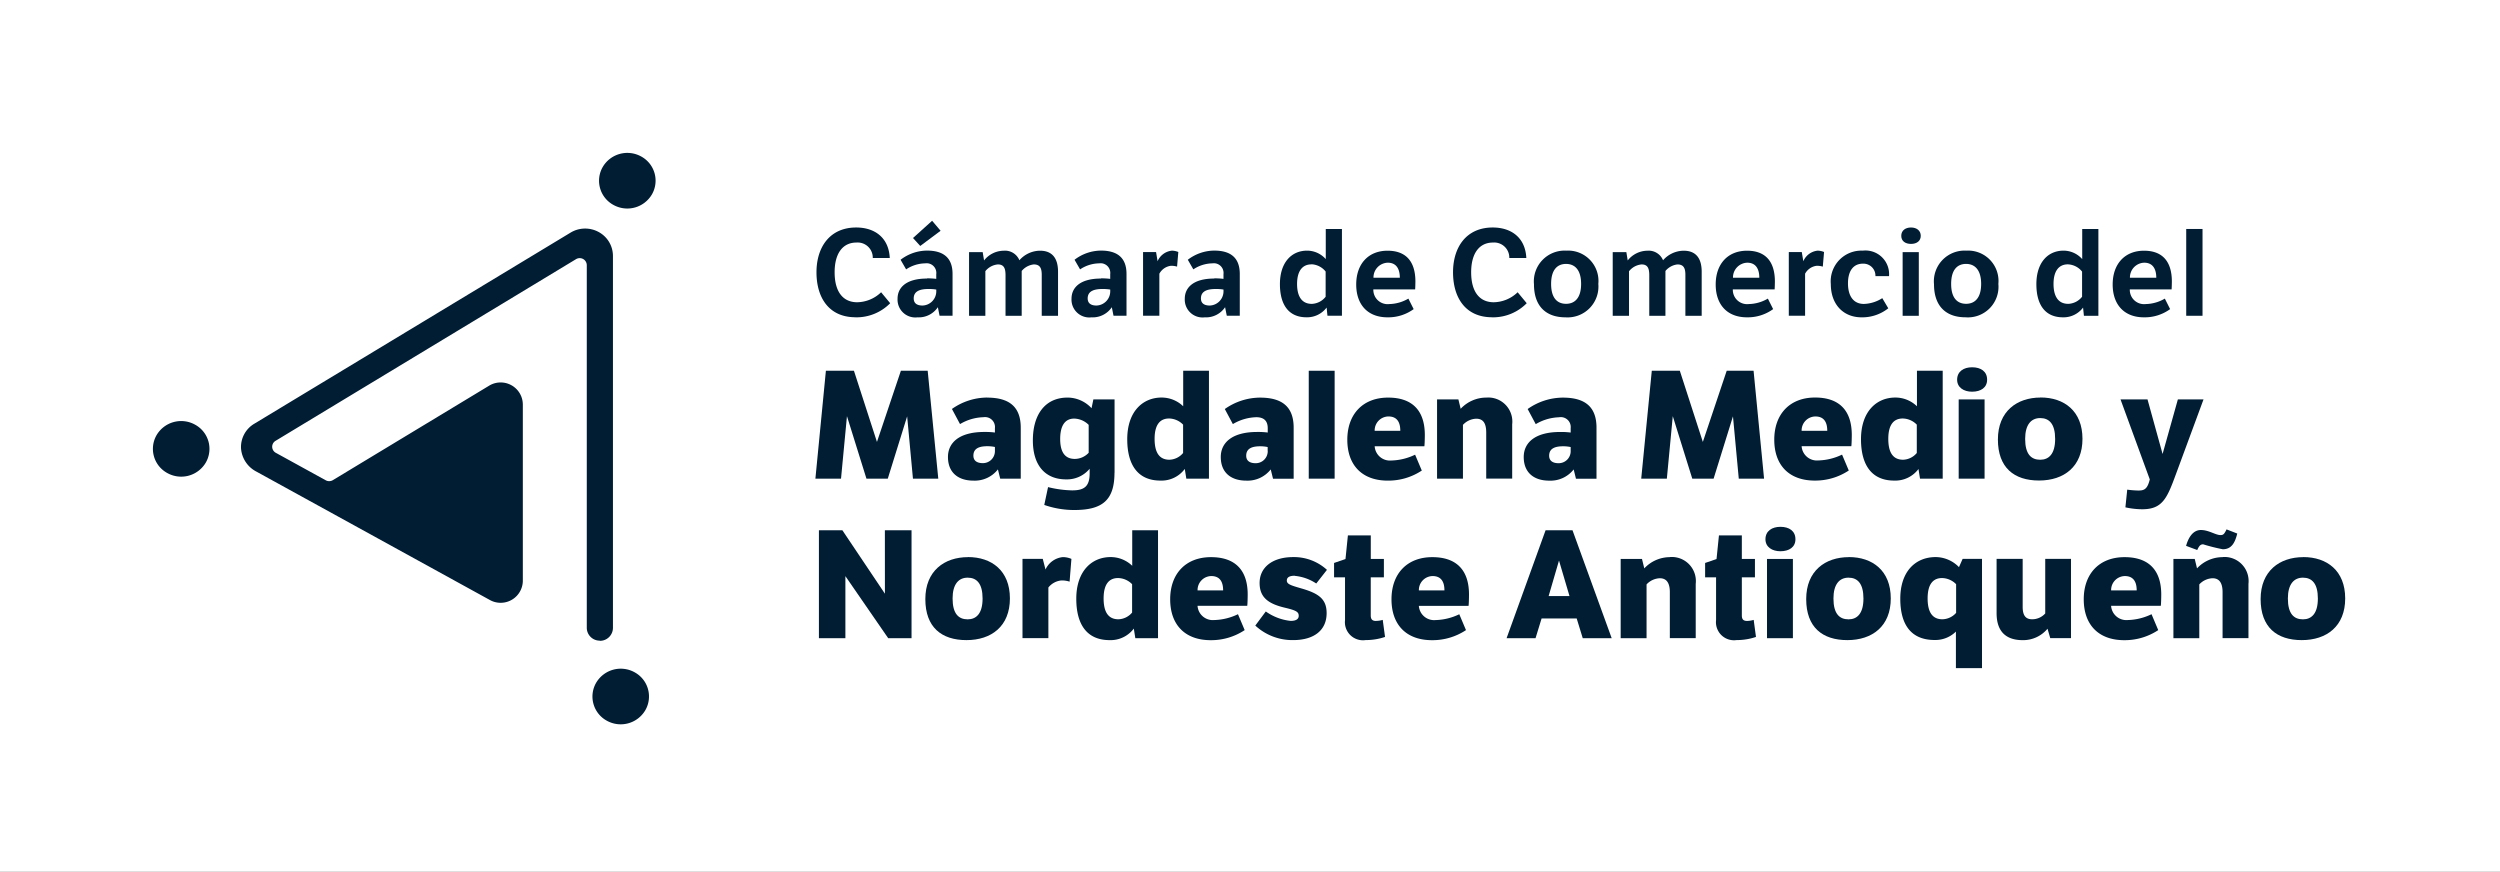 <svg xmlns="http://www.w3.org/2000/svg" xmlns:xlink="http://www.w3.org/1999/xlink" width="327" height="114" viewBox="0 0 327 114">
  <rect x="0" y="0" width="327" height="114" fill="#808080" stroke="none"/>
  <defs>
    <clipPath id="clip-Mesa_de_trabajo_2">
      <rect width="327" height="114"/>
    </clipPath>
  </defs>
  <g id="Mesa_de_trabajo_2" data-name="Mesa de trabajo – 2" clip-path="url(#clip-Mesa_de_trabajo_2)">
    <rect width="327" height="114" fill="#fff"/>
    <g id="Page-1" transform="translate(20.002 20.003)">
      <g id="ccmmna" transform="translate(-0.003 -0.003)">
        <g id="Group-75" transform="translate(0 0)">
          <path id="Fill-14" d="M128.314,37.362h-3.505l-3.13,9.31-3.011-9.31H115l-1.373,14.116h3.352l.776-8.177,2.55,8.177h2.789l2.533-8.152.759,8.152H129.7Z" transform="translate(-26.972 -8.868)" fill="#001d34" fill-rule="evenodd"/>
          <path id="Fill-15" d="M141.489,41.959a8.051,8.051,0,0,0-4.606,1.493l1.058,1.979a6.276,6.276,0,0,1,3.07-.9,1.3,1.3,0,0,1,1.493,1.434v.57a9.647,9.647,0,0,0-1.373-.075c-3.412,0-4.768,1.493-4.768,3.271,0,2.1,1.4,3.095,3.326,3.095a3.849,3.849,0,0,0,3.207-1.468l.3,1.216h2.687V45.909c0-2.785-1.552-3.942-4.4-3.942Zm1.015,6.936a1.572,1.572,0,0,1-1.578,1.644c-.836,0-1.237-.369-1.237-.981,0-.981.819-1.233,1.834-1.233a4.632,4.632,0,0,1,.981.1Z" transform="translate(-32.368 -9.96)" fill="#001d34" fill-rule="evenodd"/>
          <path id="Fill-16" d="M161.611,51.808V42.2h-2.772l-.239,1.157a4.288,4.288,0,0,0-3.13-1.392c-2.951,0-4.546,2.231-4.546,5.6s1.7,5.1,4.341,5.1a3.844,3.844,0,0,0,3.087-1.392v.6c0,1.728-.716,2.231-2.294,2.231a14.308,14.308,0,0,1-3.147-.428l-.495,2.332a11.841,11.841,0,0,0,3.923.663c3.608,0,5.262-1.216,5.262-4.881Zm-3.386-2.625a2.487,2.487,0,0,1-1.817.805c-1.339,0-1.91-.965-1.91-2.608,0-1.8.674-2.667,1.834-2.667a2.777,2.777,0,0,1,1.893.822Z" transform="translate(-35.825 -9.962)" fill="#001d34" fill-rule="evenodd"/>
          <path id="Fill-17" d="M174.64,50.219l.2,1.258H177.8V37.362h-3.369v4.646a4.057,4.057,0,0,0-2.832-1.141c-2.431,0-4.486,1.8-4.486,5.452,0,3.414,1.433,5.41,4.341,5.41a3.792,3.792,0,0,0,3.173-1.51ZM172.627,49c-1.458,0-1.936-1.157-1.936-2.726,0-1.845.7-2.667,1.893-2.667a2.629,2.629,0,0,1,1.834.805v3.707A2.428,2.428,0,0,1,172.627,49Z" transform="translate(-39.668 -8.868)" fill="#001d34" fill-rule="evenodd"/>
          <path id="Fill-18" d="M184.732,45.434a6.276,6.276,0,0,1,3.07-.9c.981,0,1.493.47,1.493,1.434v.57a9.646,9.646,0,0,0-1.373-.075c-3.412,0-4.768,1.493-4.768,3.271,0,2.1,1.4,3.095,3.326,3.095a3.849,3.849,0,0,0,3.207-1.468l.3,1.216h2.7V45.912c0-2.785-1.552-3.942-4.4-3.942a8.051,8.051,0,0,0-4.606,1.493l1.058,1.979Zm4.563,3.472a1.572,1.572,0,0,1-1.578,1.644c-.836,0-1.237-.369-1.237-.981,0-.981.819-1.233,1.834-1.233a4.485,4.485,0,0,1,.972.1v.47Z" transform="translate(-43.475 -9.962)" fill="#001d34" fill-rule="evenodd"/>
          <path id="Fill-19" d="M201.627,37.362h-3.386V51.477h3.386Z" transform="translate(-47.056 -8.868)" fill="#001d34" fill-rule="evenodd"/>
          <path id="Fill-20" d="M213.721,49.434a7.546,7.546,0,0,1-3.113.763,2,2,0,0,1-2.175-1.862h6.5c.043-.235.06-1.174.06-1.468,0-3.3-1.731-4.9-4.8-4.9-3.292,0-5.339,2.156-5.339,5.51s1.953,5.351,5.3,5.351a7.93,7.93,0,0,0,4.444-1.317Zm-3.488-5c1.177,0,1.552.822,1.552,1.879h-3.352a1.826,1.826,0,0,1,1.791-1.879Z" transform="translate(-48.625 -9.962)" fill="#001d34" fill-rule="evenodd"/>
          <path id="Fill-21" d="M230.076,52.571v-7.1a3.149,3.149,0,0,0-3.369-3.506,4.589,4.589,0,0,0-3.369,1.468l-.3-1.233H220.25V52.571h3.386V45.534a2.487,2.487,0,0,1,1.731-.805c.853,0,1.313.512,1.313,1.82v6.014h3.386Z" transform="translate(-52.281 -9.962)" fill="#001d34" fill-rule="evenodd"/>
          <path id="Fill-22" d="M239.761,44.536a1.3,1.3,0,0,1,1.493,1.434v.57a9.645,9.645,0,0,0-1.373-.075c-3.412,0-4.768,1.493-4.768,3.271,0,2.1,1.4,3.095,3.326,3.095a3.849,3.849,0,0,0,3.207-1.468l.3,1.216h2.687V45.912c0-2.785-1.552-3.942-4.4-3.942a8.051,8.051,0,0,0-4.606,1.493l1.058,1.979a6.276,6.276,0,0,1,3.07-.9Zm1.493,4.37a1.572,1.572,0,0,1-1.578,1.644c-.836,0-1.237-.369-1.237-.981,0-.981.819-1.233,1.834-1.233a4.632,4.632,0,0,1,.981.1Z" transform="translate(-55.809 -9.962)" fill="#001d34" fill-rule="evenodd"/>
          <path id="Fill-23" d="M266.447,37.362l-3.122,9.31-3.011-9.31h-3.667l-1.382,14.116h3.352l.776-8.177,2.55,8.177h2.789l2.533-8.152.759,8.152h3.309l-1.373-14.116Z" transform="translate(-60.592 -8.868)" fill="#001d34" fill-rule="evenodd"/>
          <path id="Fill-24" d="M283.385,52.82a7.93,7.93,0,0,0,4.444-1.317l-.879-2.08a7.546,7.546,0,0,1-3.113.763,2,2,0,0,1-2.175-1.862h6.5c.043-.235.06-1.174.06-1.468,0-3.3-1.731-4.9-4.8-4.9-3.292,0-5.339,2.155-5.339,5.51S280.033,52.82,283.385,52.82Zm.077-8.387c1.177,0,1.552.822,1.552,1.879h-3.352a1.826,1.826,0,0,1,1.791-1.879Z" transform="translate(-66.008 -9.96)" fill="#001d34" fill-rule="evenodd"/>
          <path id="Fill-25" d="M300.477,50.219l.2,1.258h2.968V37.362h-3.369v4.646a4.057,4.057,0,0,0-2.832-1.141c-2.431,0-4.486,1.8-4.486,5.452,0,3.414,1.433,5.41,4.341,5.41a3.792,3.792,0,0,0,3.173-1.51ZM298.464,49c-1.458,0-1.936-1.157-1.936-2.726,0-1.845.7-2.667,1.893-2.667a2.63,2.63,0,0,1,1.834.805v3.707A2.428,2.428,0,0,1,298.464,49Z" transform="translate(-69.538 -8.868)" fill="#001d34" fill-rule="evenodd"/>
          <path id="Fill-26" d="M311.4,36.768c-1.092,0-1.953.545-1.953,1.627,0,1.023.878,1.568,1.953,1.568,1.16,0,1.97-.545,1.97-1.568C313.373,37.313,312.554,36.768,311.4,36.768Z" transform="translate(-73.454 -8.728)" fill="#001d34" fill-rule="evenodd"/>
          <path id="Fill-27" d="M313.1,42.278h-3.386V52.644H313.1Z" transform="translate(-73.517 -10.035)" fill="#001d34" fill-rule="evenodd"/>
          <path id="Fill-28" d="M322.017,41.956c-3.087,0-5.578,1.8-5.578,5.485s2.115,5.368,5.382,5.368,5.68-1.82,5.68-5.452-2.388-5.41-5.484-5.41Zm-.043,8.136c-1.177,0-1.97-.721-1.97-2.726,0-1.879.793-2.726,1.97-2.726s1.953.763,1.953,2.726S323.109,50.092,321.975,50.092Z" transform="translate(-75.113 -9.957)" fill="#001d34" fill-rule="evenodd"/>
          <path id="Fill-29" d="M348.341,42.278h-3.369l-2,7.137-1.97-7.137h-3.531l3.829,10.467-.077.277c-.3,1.023-.716,1.174-1.4,1.174a11.581,11.581,0,0,1-1.475-.117l-.239,2.315a10.232,10.232,0,0,0,2.209.252c2.653,0,3.25-1.468,4.384-4.546l3.625-9.821Z" transform="translate(-80.106 -10.035)" fill="#001d34" fill-rule="evenodd"/>
          <path id="Fill-30" d="M122.862,73.019,117.3,64.724h-3.07V78.839h3.463V70.721l5.6,8.119h3.053V64.724h-3.488Z" transform="translate(-27.115 -15.363)" fill="#001d34" fill-rule="evenodd"/>
          <path id="Fill-31" d="M138.06,69.329c-3.087,0-5.578,1.8-5.578,5.485s2.115,5.368,5.382,5.368,5.68-1.82,5.68-5.452-2.388-5.41-5.484-5.41Zm-.043,8.136c-1.177,0-1.97-.721-1.97-2.726,0-1.879.793-2.726,1.97-2.726s1.953.763,1.953,2.726S139.152,77.465,138.017,77.465Z" transform="translate(-31.447 -16.455)" fill="#001d34" fill-rule="evenodd"/>
          <path id="Fill-32" d="M152.156,70.948l-.358-1.392h-2.652V79.922h3.386V73.3a2.469,2.469,0,0,1,1.7-.923,3.236,3.236,0,0,1,1.075.159l.239-2.977a2.874,2.874,0,0,0-1.117-.235A2.8,2.8,0,0,0,152.156,70.948Z" transform="translate(-35.403 -16.455)" fill="#001d34" fill-rule="evenodd"/>
          <path id="Fill-33" d="M165.69,69.37a4.057,4.057,0,0,0-2.832-1.141c-2.431,0-4.486,1.8-4.486,5.452,0,3.414,1.433,5.41,4.35,5.41a3.792,3.792,0,0,0,3.173-1.51l.2,1.258h2.968V64.724H165.69Zm-.017,6.114a2.428,2.428,0,0,1-1.791.881c-1.458,0-1.936-1.157-1.936-2.726,0-1.845.7-2.667,1.893-2.667a2.63,2.63,0,0,1,1.834.805Z" transform="translate(-37.593 -15.363)" fill="#001d34" fill-rule="evenodd"/>
          <path id="Fill-34" d="M179.815,69.332c-3.292,0-5.339,2.156-5.339,5.51s1.953,5.351,5.3,5.351a7.93,7.93,0,0,0,4.444-1.317l-.878-2.08a7.546,7.546,0,0,1-3.113.763,2,2,0,0,1-2.175-1.862h6.5c.043-.235.06-1.174.06-1.468C184.617,70.934,182.886,69.332,179.815,69.332Zm-1.757,4.353a1.826,1.826,0,0,1,1.791-1.879c1.177,0,1.552.822,1.552,1.879h-3.343Z" transform="translate(-41.415 -16.457)" fill="#001d34" fill-rule="evenodd"/>
          <path id="Fill-35" d="M194.231,71.778a6.1,6.1,0,0,1,2.815,1l1.4-1.786a6.384,6.384,0,0,0-4.426-1.669c-2.67,0-4.384,1.317-4.384,3.388,0,1.879,1.134,2.726,3.326,3.237,1.475.352,1.791.545,1.791,1.057,0,.394-.3.663-1.058.663a6.824,6.824,0,0,1-3.249-1.233l-1.373,1.845a7.144,7.144,0,0,0,4.947,1.9c2.7,0,4.384-1.258,4.384-3.531,0-1.845-1.058-2.566-3.207-3.2-1.493-.428-2-.587-2-1.057,0-.428.358-.629,1.032-.629Z" transform="translate(-44.88 -16.455)" fill="#001d34" fill-rule="evenodd"/>
          <path id="Fill-36" d="M208.081,76.792c-.478,0-.7-.193-.7-.721V71.089H209.1V68.682h-1.714V65.6h-2.994l-.316,3.095-1.493.512v1.879h1.433v5.6a2.364,2.364,0,0,0,2.7,2.608,7.815,7.815,0,0,0,2.533-.411l-.3-2.231a3.233,3.233,0,0,1-.853.134Z" transform="translate(-48.086 -15.572)" fill="#001d34" fill-rule="evenodd"/>
          <path id="Fill-37" d="M217.772,69.332c-3.292,0-5.339,2.156-5.339,5.51s1.953,5.351,5.3,5.351a7.93,7.93,0,0,0,4.444-1.317L221.3,76.8a7.546,7.546,0,0,1-3.113.763,2,2,0,0,1-2.175-1.862h6.5c.043-.235.06-1.174.06-1.468C222.574,70.934,220.843,69.332,217.772,69.332Zm-1.757,4.353a1.826,1.826,0,0,1,1.791-1.879c1.177,0,1.552.822,1.552,1.879h-3.343Z" transform="translate(-50.425 -16.457)" fill="#001d34" fill-rule="evenodd"/>
          <path id="Fill-38" d="M237.272,64.724l-5.1,14.116h3.787l.793-2.583h4.589l.793,2.583h3.787l-5.126-14.116h-3.522Zm.4,8.605,1.356-4.646,1.373,4.646Z" transform="translate(-55.11 -15.363)" fill="#001d34" fill-rule="evenodd"/>
          <path id="Fill-39" d="M258.2,69.329A4.588,4.588,0,0,0,254.83,70.8l-.3-1.233h-2.789V79.931h3.386V72.894a2.506,2.506,0,0,1,1.731-.805c.81,0,1.313.512,1.313,1.82v6.014h3.386v-7.1a3.149,3.149,0,0,0-3.369-3.506Z" transform="translate(-59.756 -16.455)" fill="#001d34" fill-rule="evenodd"/>
          <path id="Fill-40" d="M271.727,76.792c-.478,0-.7-.193-.7-.721V71.089h1.714V68.682h-1.714V65.6h-2.994l-.316,3.095-1.493.512v1.879h1.433v5.6a2.361,2.361,0,0,0,2.687,2.608,7.815,7.815,0,0,0,2.533-.411l-.3-2.231A3.232,3.232,0,0,1,271.727,76.792Z" transform="translate(-63.194 -15.572)" fill="#001d34" fill-rule="evenodd"/>
          <path id="Fill-41" d="M278.523,64.13c-1.092,0-1.953.545-1.953,1.627,0,1.023.878,1.568,1.953,1.568,1.16,0,1.97-.545,1.97-1.568C280.494,64.675,279.675,64.13,278.523,64.13Z" transform="translate(-65.649 -15.222)" fill="#001d34" fill-rule="evenodd"/>
          <path id="Fill-42" d="M280.225,69.64h-3.386V80.006h3.386Z" transform="translate(-65.713 -16.53)" fill="#001d34" fill-rule="evenodd"/>
          <path id="Fill-43" d="M289.138,69.329c-3.087,0-5.578,1.8-5.578,5.485s2.115,5.368,5.382,5.368,5.68-1.82,5.68-5.452-2.388-5.41-5.484-5.41Zm-.043,8.136c-1.177,0-1.97-.721-1.97-2.726,0-1.879.793-2.726,1.97-2.726s1.953.763,1.953,2.726S290.23,77.465,289.1,77.465Z" transform="translate(-67.308 -16.455)" fill="#001d34" fill-rule="evenodd"/>
          <path id="Fill-44" d="M307.374,70.638a4.275,4.275,0,0,0-3.053-1.317c-2.567,0-4.623,1.8-4.623,5.452,0,3.414,1.433,5.393,4.486,5.393a3.825,3.825,0,0,0,2.789-1.1v4.781h3.412V69.556h-2.533ZM307,76.618a2.461,2.461,0,0,1-1.791.839c-1.458,0-1.936-1.157-1.936-2.726,0-1.845.7-2.667,1.893-2.667a2.647,2.647,0,0,1,1.834.805v3.749Z" transform="translate(-71.139 -16.455)" fill="#001d34" fill-rule="evenodd"/>
          <path id="Fill-45" d="M322.578,76.766a2.281,2.281,0,0,1-1.714.763c-.913,0-1.237-.587-1.237-1.627V69.629h-3.412v7.1c0,2.231,1.058,3.531,3.429,3.531a4.151,4.151,0,0,0,3.232-1.493L323.235,80h2.712V69.629h-3.369Z" transform="translate(-75.06 -16.528)" fill="#001d34" fill-rule="evenodd"/>
          <path id="Fill-46" d="M336.5,69.332c-3.292,0-5.339,2.156-5.339,5.51s1.953,5.351,5.3,5.351a7.93,7.93,0,0,0,4.444-1.317l-.878-2.08a7.546,7.546,0,0,1-3.113.763,2,2,0,0,1-2.175-1.862h6.5c.043-.235.06-1.174.06-1.468C341.3,70.934,339.566,69.332,336.5,69.332Zm-1.757,4.353a1.826,1.826,0,0,1,1.791-1.879c1.177,0,1.552.822,1.552,1.879h-3.343Z" transform="translate(-78.606 -16.457)" fill="#001d34" fill-rule="evenodd"/>
          <path id="Fill-47" d="M353,69.329a4.589,4.589,0,0,0-3.369,1.468l-.3-1.233h-2.789V79.931h3.386V72.894a2.506,2.506,0,0,1,1.731-.805c.81,0,1.313.512,1.313,1.82v6.014h3.386v-7.1a3.149,3.149,0,0,0-3.369-3.506Z" transform="translate(-82.259 -16.455)" fill="#001d34" fill-rule="evenodd"/>
          <path id="Fill-48" d="M348.715,66.725l1.458.545c.256-.57.435-.746.776-.746a24.14,24.14,0,0,0,2.567.646c1.194,0,1.612-.939,1.893-2.055l-1.4-.545c-.3.629-.435.746-.793.746-.64,0-1.535-.663-2.567-.663-.981,0-1.612.9-1.936,2.08Z" transform="translate(-82.774 -15.327)" fill="#001d34" fill-rule="evenodd"/>
          <path id="Fill-49" d="M367.076,69.329c-3.087,0-5.578,1.8-5.578,5.485s2.115,5.368,5.382,5.368,5.68-1.82,5.68-5.452-2.388-5.41-5.484-5.41Zm-.043,8.136c-1.177,0-1.97-.721-1.97-2.726,0-1.879.793-2.726,1.97-2.726s1.953.763,1.953,2.726S368.167,77.465,367.033,77.465Z" transform="translate(-85.808 -16.455)" fill="#001d34" fill-rule="evenodd"/>
          <path id="Fill-50" d="M118.917,24.543a6.186,6.186,0,0,0,4.537-1.845l-1.186-1.434a4.613,4.613,0,0,1-3.13,1.308c-1.808,0-2.951-1.308-2.951-3.925,0-2.457,1.058-3.883,2.84-3.883a1.976,1.976,0,0,1,2.149,2.021H123.4c-.128-2.684-1.987-3.992-4.392-3.992-3.429,0-5.194,2.541-5.194,5.863s1.638,5.879,5.1,5.879Z" transform="translate(-27.017 -3.037)" fill="#001d34" fill-rule="evenodd"/>
          <path id="Fill-51" d="M133.976,12.947l-1.109-1.308-2.5,2.256.947,1.04Z" transform="translate(-30.945 -2.763)" fill="#001d34" fill-rule="evenodd"/>
          <path id="Fill-52" d="M131.582,20.409c-2.9,0-3.864,1.308-3.864,2.634a2.33,2.33,0,0,0,2.61,2.441,3.008,3.008,0,0,0,2.661-1.325l.222,1.115h1.7v-5.46c0-2.164-1.237-3.061-3.352-3.061a5.755,5.755,0,0,0-3.446,1.2l.725,1.258a4.587,4.587,0,0,1,2.5-.788,1.265,1.265,0,0,1,1.441,1.417v.612a8.861,8.861,0,0,0-1.2-.067Zm1.2,1.669a1.859,1.859,0,0,1-1.8,1.862c-.751,0-1.151-.319-1.151-.931,0-.931.785-1.233,1.945-1.233a5.9,5.9,0,0,1,1.006.075v.226Z" transform="translate(-30.316 -3.976)" fill="#001d34" fill-rule="evenodd"/>
          <path id="Fill-53" d="M148.447,18.569c.819,0,1.041.5,1.041,1.359v5.359h2.132v-5.77c0-1.669-.691-2.743-2.354-2.743a3.627,3.627,0,0,0-2.7,1.25,2.034,2.034,0,0,0-2.055-1.25,3.319,3.319,0,0,0-2.567,1.275l-.179-1.09h-1.783v8.328h2.132V19.45a2.362,2.362,0,0,1,1.638-.881c.819,0,1,.554,1,1.417v5.3h2.115V19.425a2.407,2.407,0,0,1,1.569-.855Z" transform="translate(-33.228 -3.982)" fill="#001d34" fill-rule="evenodd"/>
          <path id="Fill-54" d="M161.419,20.409c-2.9,0-3.864,1.308-3.864,2.634a2.33,2.33,0,0,0,2.61,2.441,3.008,3.008,0,0,0,2.661-1.325l.222,1.115h1.7v-5.46c0-2.164-1.237-3.061-3.352-3.061a5.755,5.755,0,0,0-3.446,1.2l.725,1.258a4.587,4.587,0,0,1,2.5-.788,1.265,1.265,0,0,1,1.441,1.417v.612a8.861,8.861,0,0,0-1.2-.067Zm1.2,1.669a1.859,1.859,0,0,1-1.8,1.862c-.751,0-1.151-.319-1.151-.931,0-.931.785-1.233,1.945-1.233a5.9,5.9,0,0,1,1.006.075v.226Z" transform="translate(-37.399 -3.976)" fill="#001d34" fill-rule="evenodd"/>
          <path id="Fill-55" d="M171.967,19.766a2,2,0,0,1,1.51-1.023,2.762,2.762,0,0,1,.8.109l.162-1.912a2.346,2.346,0,0,0-.836-.176,2.29,2.29,0,0,0-1.876,1.384l-.2-1.2h-1.7v8.328h2.132v-5.51Z" transform="translate(-40.314 -3.979)" fill="#001d34" fill-rule="evenodd"/>
          <path id="Fill-56" d="M180.845,20.409c-2.9,0-3.864,1.308-3.864,2.634a2.33,2.33,0,0,0,2.61,2.441,3.008,3.008,0,0,0,2.661-1.325l.222,1.115h1.7v-5.46c0-2.164-1.237-3.061-3.352-3.061a5.755,5.755,0,0,0-3.446,1.2l.725,1.258a4.587,4.587,0,0,1,2.5-.788,1.265,1.265,0,0,1,1.441,1.417v.612a8.861,8.861,0,0,0-1.2-.067Zm1.2,1.669a1.859,1.859,0,0,1-1.8,1.862c-.751,0-1.151-.319-1.151-.931,0-.931.785-1.233,1.945-1.233a5.9,5.9,0,0,1,1.006.075v.226Z" transform="translate(-42.01 -3.976)" fill="#001d34" fill-rule="evenodd"/>
          <path id="Fill-57" d="M196.778,24.6a3.193,3.193,0,0,0,2.627-1.275l.111,1.074h1.893V13.046h-2.115v3.942a3.273,3.273,0,0,0-2.439-1.107c-2.055,0-3.557,1.56-3.557,4.386C193.3,22.934,194.424,24.6,196.778,24.6Zm.64-6.936a2.516,2.516,0,0,1,1.859.948v3.3a2.414,2.414,0,0,1-1.808.931c-1.458,0-1.928-1.2-1.928-2.6,0-1.736.725-2.566,1.876-2.566Z" transform="translate(-45.883 -3.097)" fill="#001d34" fill-rule="evenodd"/>
          <path id="Fill-58" d="M210.468,25.488a5.641,5.641,0,0,0,3.429-1.074l-.691-1.375a5.12,5.12,0,0,1-2.482.713,1.869,1.869,0,0,1-2.1-1.921h5.467c.017-.143.034-.839.034-1.023,0-2.7-1.3-4.034-3.642-4.034-2.516,0-4.1,1.736-4.1,4.412S207.918,25.488,210.468,25.488Zm.034-7.146c1.2,0,1.586.914,1.586,1.971h-3.446A1.927,1.927,0,0,1,210.5,18.343Z" transform="translate(-48.989 -3.982)" fill="#001d34" fill-rule="evenodd"/>
          <path id="Fill-59" d="M228.09,24.543a6.186,6.186,0,0,0,4.537-1.845l-1.186-1.434a4.613,4.613,0,0,1-3.13,1.308c-1.808,0-2.951-1.308-2.951-3.925,0-2.457,1.058-3.883,2.84-3.883a1.976,1.976,0,0,1,2.149,2.021h2.226c-.128-2.684-1.987-3.992-4.392-3.992-3.429,0-5.194,2.541-5.194,5.863s1.638,5.879,5.1,5.879Z" transform="translate(-52.931 -3.037)" fill="#001d34" fill-rule="evenodd"/>
          <path id="Fill-60" d="M240.988,25.486a4.035,4.035,0,0,0,4.3-4.37,3.973,3.973,0,0,0-4.188-4.353,4.028,4.028,0,0,0-4.23,4.4C236.869,24.043,238.455,25.486,240.988,25.486Zm.077-6.986c1.143,0,1.97.772,1.97,2.617s-.836,2.6-1.97,2.6-1.953-.738-1.953-2.6S239.931,18.5,241.065,18.5Z" transform="translate(-56.225 -3.979)" fill="#001d34" fill-rule="evenodd"/>
          <path id="Fill-61" d="M252.519,19.45a2.362,2.362,0,0,1,1.638-.881c.819,0,1,.554,1,1.417v5.3h2.115V19.425a2.385,2.385,0,0,1,1.569-.855c.819,0,1.041.5,1.041,1.359v5.359h2.132v-5.77c0-1.669-.691-2.743-2.354-2.743a3.627,3.627,0,0,0-2.7,1.25,2.034,2.034,0,0,0-2.055-1.25,3.319,3.319,0,0,0-2.567,1.275l-.179-1.09h-1.783v8.328h2.132V19.45Z" transform="translate(-59.432 -3.982)" fill="#001d34" fill-rule="evenodd"/>
          <path id="Fill-62" d="M272.123,25.488a5.641,5.641,0,0,0,3.429-1.074l-.691-1.375a5.12,5.12,0,0,1-2.482.713,1.869,1.869,0,0,1-2.1-1.921h5.467c.017-.143.034-.839.034-1.023,0-2.7-1.3-4.034-3.642-4.034-2.516,0-4.1,1.736-4.1,4.412S269.573,25.488,272.123,25.488Zm.034-7.146c1.2,0,1.586.914,1.586,1.971H270.3A1.927,1.927,0,0,1,272.157,18.343Z" transform="translate(-63.624 -3.982)" fill="#001d34" fill-rule="evenodd"/>
          <path id="Fill-63" d="M282.717,19.766a2,2,0,0,1,1.51-1.023,2.762,2.762,0,0,1,.8.109l.162-1.912a2.346,2.346,0,0,0-.836-.176,2.29,2.29,0,0,0-1.876,1.384l-.2-1.2h-1.7v8.328h2.132v-5.51Z" transform="translate(-66.602 -3.979)" fill="#001d34" fill-rule="evenodd"/>
          <path id="Fill-64" d="M291.8,25.486a5.463,5.463,0,0,0,3.5-1.183l-.785-1.325a4.708,4.708,0,0,1-2.405.755c-1.407,0-2.081-1.09-2.081-2.684,0-1.7.751-2.583,1.953-2.583a1.573,1.573,0,0,1,1.638,1.627H295.4a3.1,3.1,0,0,0-3.446-3.33,4.016,4.016,0,0,0-4.171,4.37c0,2.667,1.638,4.353,4.026,4.353Z" transform="translate(-68.312 -3.979)" fill="#001d34" fill-rule="evenodd"/>
          <path id="Fill-65" d="M302.216,17.016H300.1v8.328h2.115Z" transform="translate(-71.235 -4.039)" fill="#001d34" fill-rule="evenodd"/>
          <path id="Fill-66" d="M301.136,14.94c.751,0,1.279-.377,1.279-1.057s-.529-1.09-1.279-1.09c-.708,0-1.271.377-1.271,1.09S300.428,14.94,301.136,14.94Z" transform="translate(-71.179 -3.037)" fill="#001d34" fill-rule="evenodd"/>
          <path id="Fill-67" d="M309.71,16.763a4.019,4.019,0,0,0-4.23,4.4c0,2.877,1.586,4.319,4.119,4.319a4.006,4.006,0,0,0,4.3-4.37A3.973,3.973,0,0,0,309.71,16.763Zm-.034,6.953c-1.134,0-1.953-.738-1.953-2.6s.819-2.617,1.953-2.617,1.97.772,1.97,2.617S310.81,23.716,309.676,23.716Z" transform="translate(-72.511 -3.979)" fill="#001d34" fill-rule="evenodd"/>
          <path id="Fill-68" d="M331.149,24.4V13.046h-2.115v3.942a3.273,3.273,0,0,0-2.439-1.107c-2.055,0-3.557,1.56-3.557,4.386,0,2.667,1.126,4.336,3.48,4.336a3.193,3.193,0,0,0,2.627-1.275l.111,1.074Zm-2.132-2.491a2.414,2.414,0,0,1-1.808.931c-1.458,0-1.928-1.2-1.928-2.6,0-1.736.725-2.566,1.876-2.566a2.5,2.5,0,0,1,1.859.948v3.288Z" transform="translate(-76.679 -3.097)" fill="#001d34" fill-rule="evenodd"/>
          <path id="Fill-69" d="M340.208,25.488a5.641,5.641,0,0,0,3.429-1.074l-.691-1.375a5.12,5.12,0,0,1-2.482.713,1.869,1.869,0,0,1-2.1-1.921h5.467c.017-.143.034-.839.034-1.023,0-2.7-1.3-4.034-3.642-4.034-2.516,0-4.1,1.736-4.1,4.412S337.666,25.488,340.208,25.488Zm.034-7.146c1.2,0,1.586.914,1.586,1.971h-3.446A1.927,1.927,0,0,1,340.242,18.343Z" transform="translate(-79.785 -3.982)" fill="#001d34" fill-rule="evenodd"/>
          <path id="Fill-70" d="M350.87,13.046h-2.132V24.4h2.132Z" transform="translate(-82.779 -3.097)" fill="#001d34" fill-rule="evenodd"/>
          <path id="Fill-71" d="M62.054,66.9a1.7,1.7,0,0,0,1.706-1.677V16.552a3.559,3.559,0,0,0-1.859-3.12,3.684,3.684,0,0,0-3.684.075l-41.374,25a3.541,3.541,0,0,0-1.731,3.2,3.725,3.725,0,0,0,2,3.053L44.851,60.014l2.806,1.543a2.9,2.9,0,0,0,4.316-2.491v-23.1a2.9,2.9,0,0,0-4.418-2.432L27.128,45.881a.937.937,0,0,1-.938.017l-6.525-3.59a.9.9,0,0,1-.034-1.568l39.3-23.761a.926.926,0,0,1,1.407.772V65.2a1.689,1.689,0,0,0,1.7,1.677Z" transform="translate(-3.586 -3.08)" fill="#001d34" fill-rule="evenodd"/>
          <path id="Fill-72" d="M5.5,46.455a3.731,3.731,0,0,0-5.032,1.4A3.6,3.6,0,0,0,1.9,52.8a3.731,3.731,0,0,0,5.032-1.4A3.6,3.6,0,0,0,5.5,46.455Z" transform="translate(0 -10.917)" fill="#001d34" fill-rule="evenodd"/>
          <path id="Fill-73" d="M80.891,88.928a3.731,3.731,0,0,0-5.032,1.4,3.6,3.6,0,0,0,1.424,4.948,3.731,3.731,0,0,0,5.032-1.4A3.6,3.6,0,0,0,80.891,88.928Z" transform="translate(-17.895 -20.999)" fill="#001d34" fill-rule="evenodd"/>
          <path id="Fill-74" d="M82.021.463a3.731,3.731,0,0,0-5.032,1.4,3.6,3.6,0,0,0,1.424,4.948,3.731,3.731,0,0,0,5.032-1.4A3.6,3.6,0,0,0,82.021.463Z" transform="translate(-18.163 0)" fill="#001d34" fill-rule="evenodd"/>
        </g>
      </g>
    </g>
  </g>
</svg>
